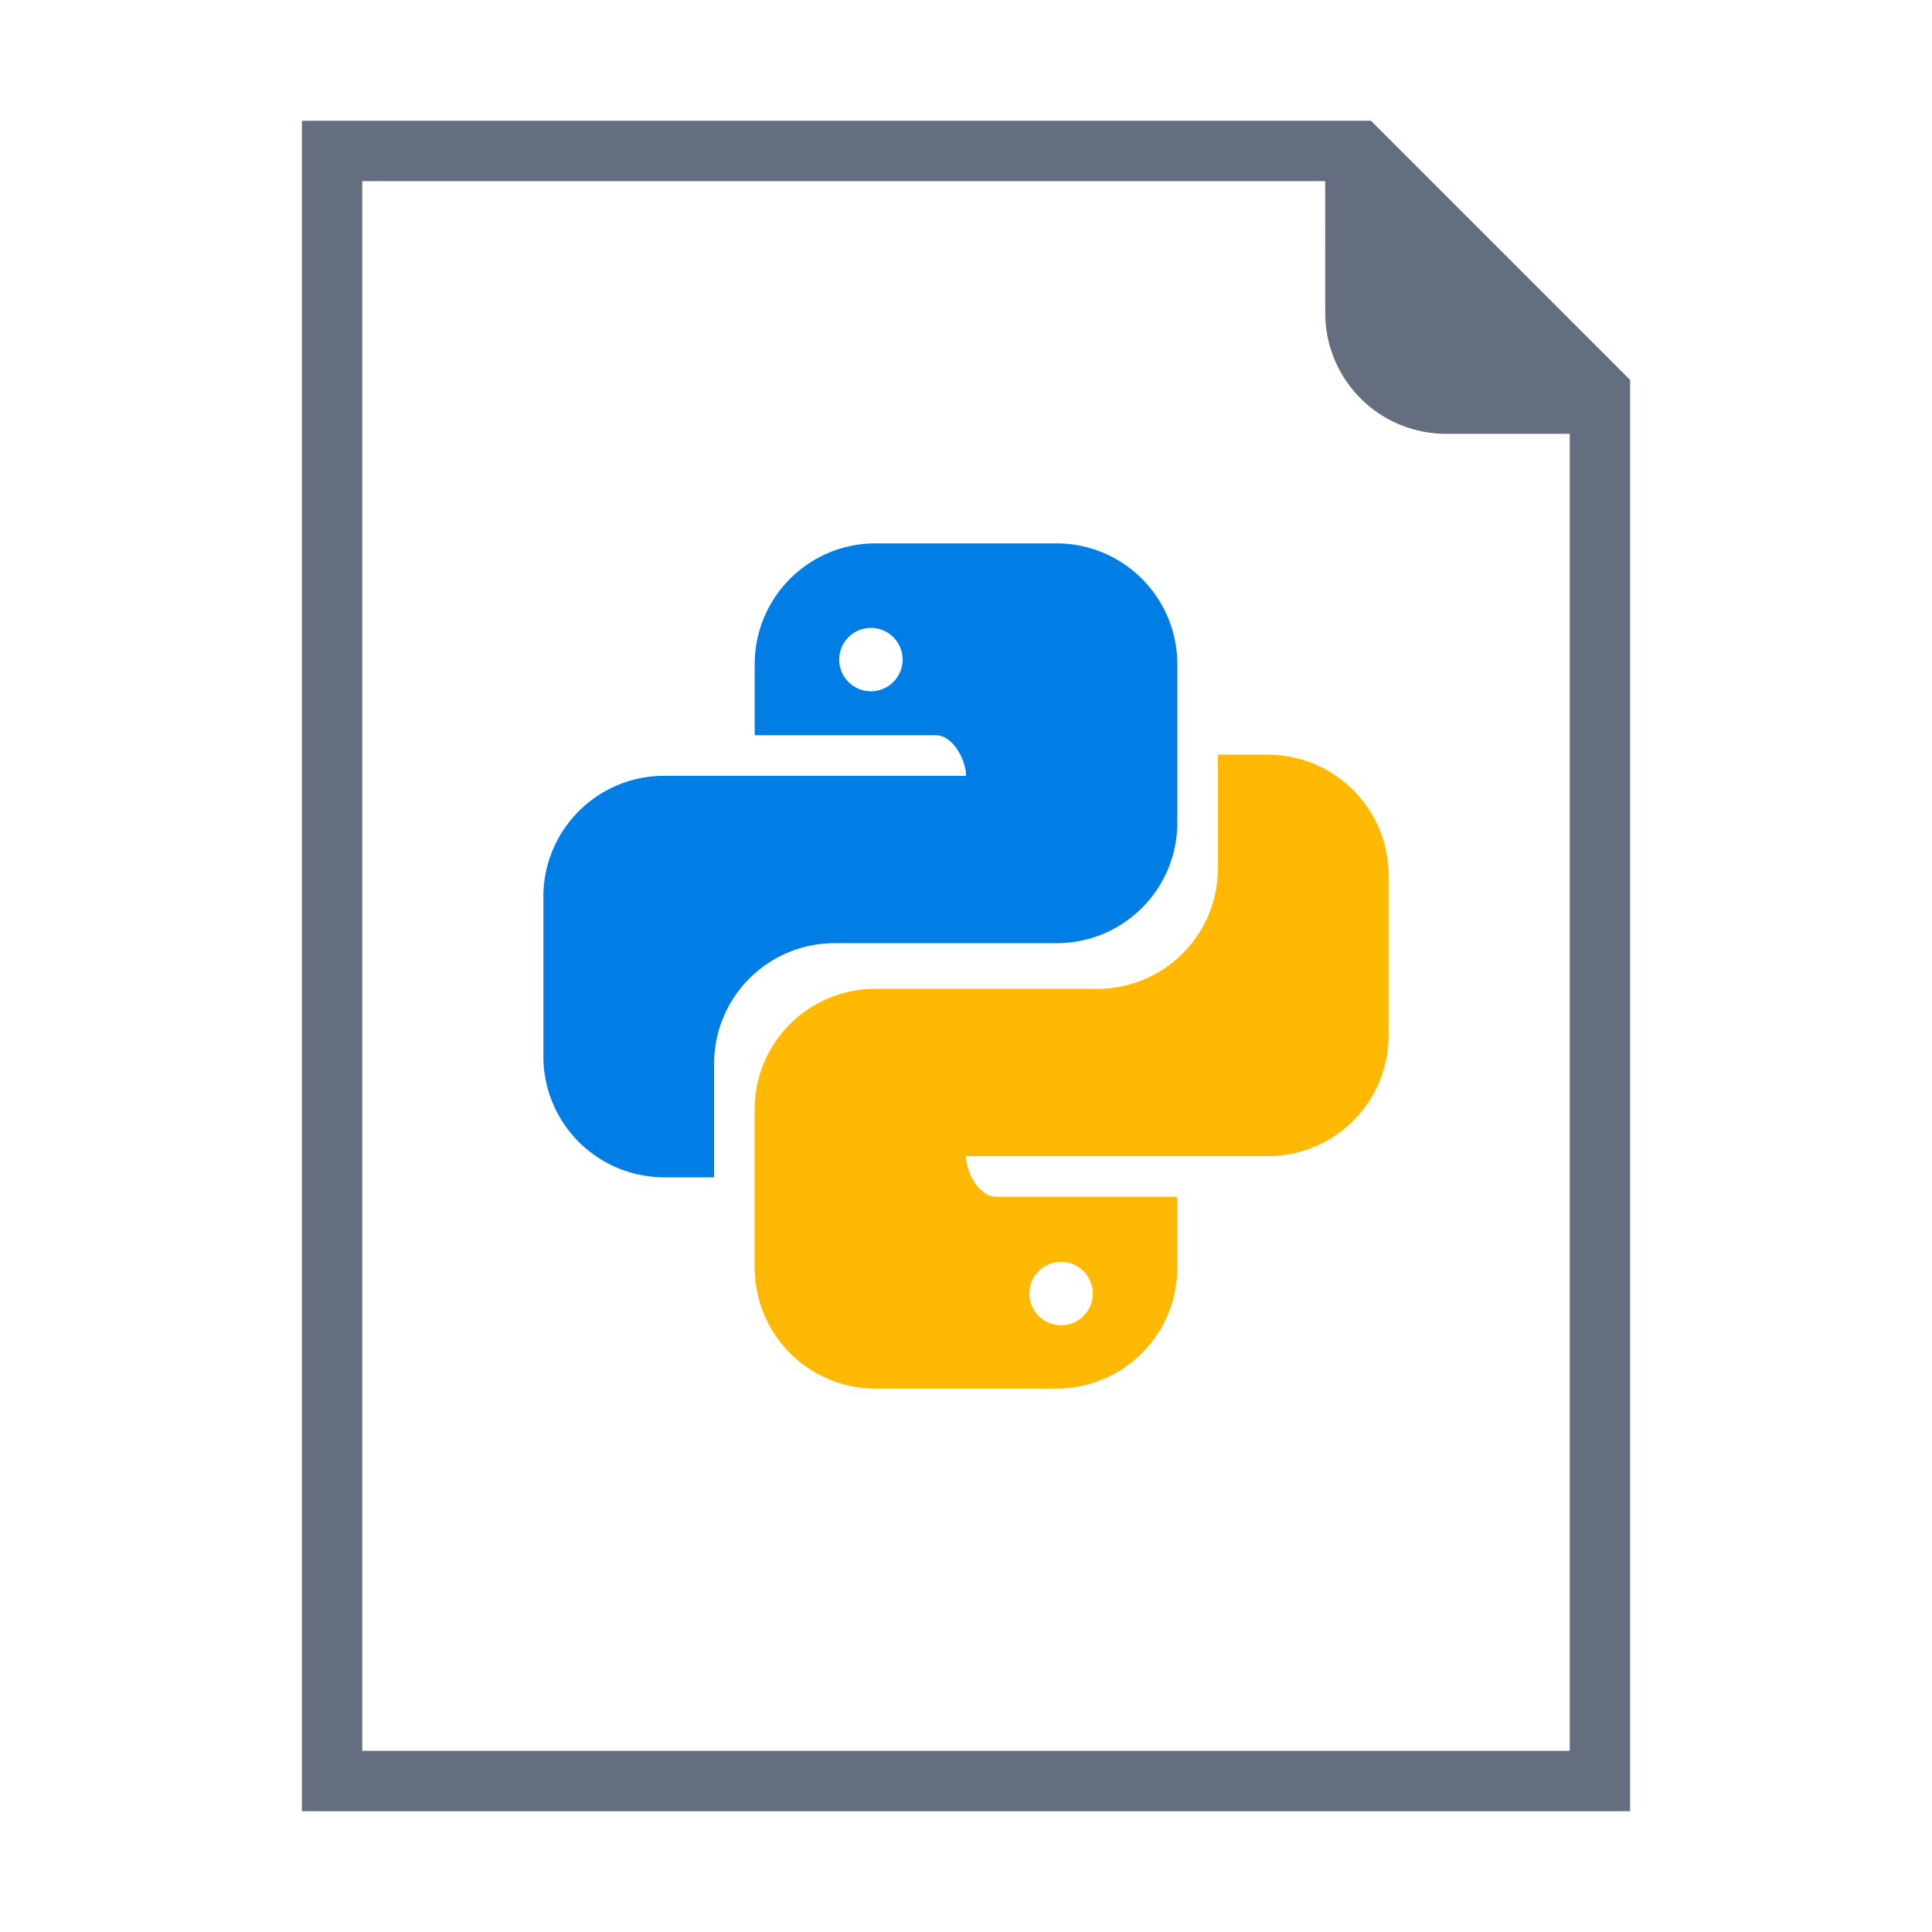 <?xml version="1.0" standalone="no"?><!DOCTYPE svg PUBLIC "-//W3C//DTD SVG 1.1//EN" "http://www.w3.org/Graphics/SVG/1.1/DTD/svg11.dtd"><svg t="1732450734148" class="icon" viewBox="0 0 1024 1024" version="1.1" xmlns="http://www.w3.org/2000/svg" p-id="6585" xmlns:xlink="http://www.w3.org/1999/xlink" width="200" height="200"><path d="M726.624 64L864 201.376V960H160V64h566.624z m-24.256 32H192v832h640V229.92h-65.6a64 64 0 0 1-64-64L702.368 96z" fill="#646E7F" p-id="6586"></path><path d="M671.936 400c35.392 0 64.064 28.672 64.064 64.064v84.672a64.064 64.064 0 0 1-64.064 64.064H512c0 8.736 7.168 21.504 15.904 21.504H624v37.632A64.064 64.064 0 0 1 559.936 736h-95.872a64.064 64.064 0 0 1-64.064-64.064v-84c0-35.392 28.672-63.84 64.064-63.84h117.6a63.872 63.872 0 0 0 63.84-64.064V400h26.432z m-109.536 268.8a16.8 16.8 0 1 0 0 33.6 16.8 16.8 0 0 0 0-33.6z" fill="#FFB902" p-id="6587"></path><path d="M559.936 288c35.392 0 64.064 28.672 64.064 64.064v84a63.872 63.872 0 0 1-64.064 63.84h-117.6a63.872 63.872 0 0 0-63.84 64.064V624h-26.432A64.064 64.064 0 0 1 288 559.936v-84.672c0-35.392 28.672-64.064 64.064-64.064H512c0-8.736-7.168-21.504-15.904-21.504H400v-37.632C400 316.672 428.672 288 464.064 288h95.872z m-98.336 44.8a16.8 16.8 0 1 0 0 33.6 16.8 16.8 0 0 0 0-33.6z" fill="#007EE6" p-id="6588"></path></svg>
